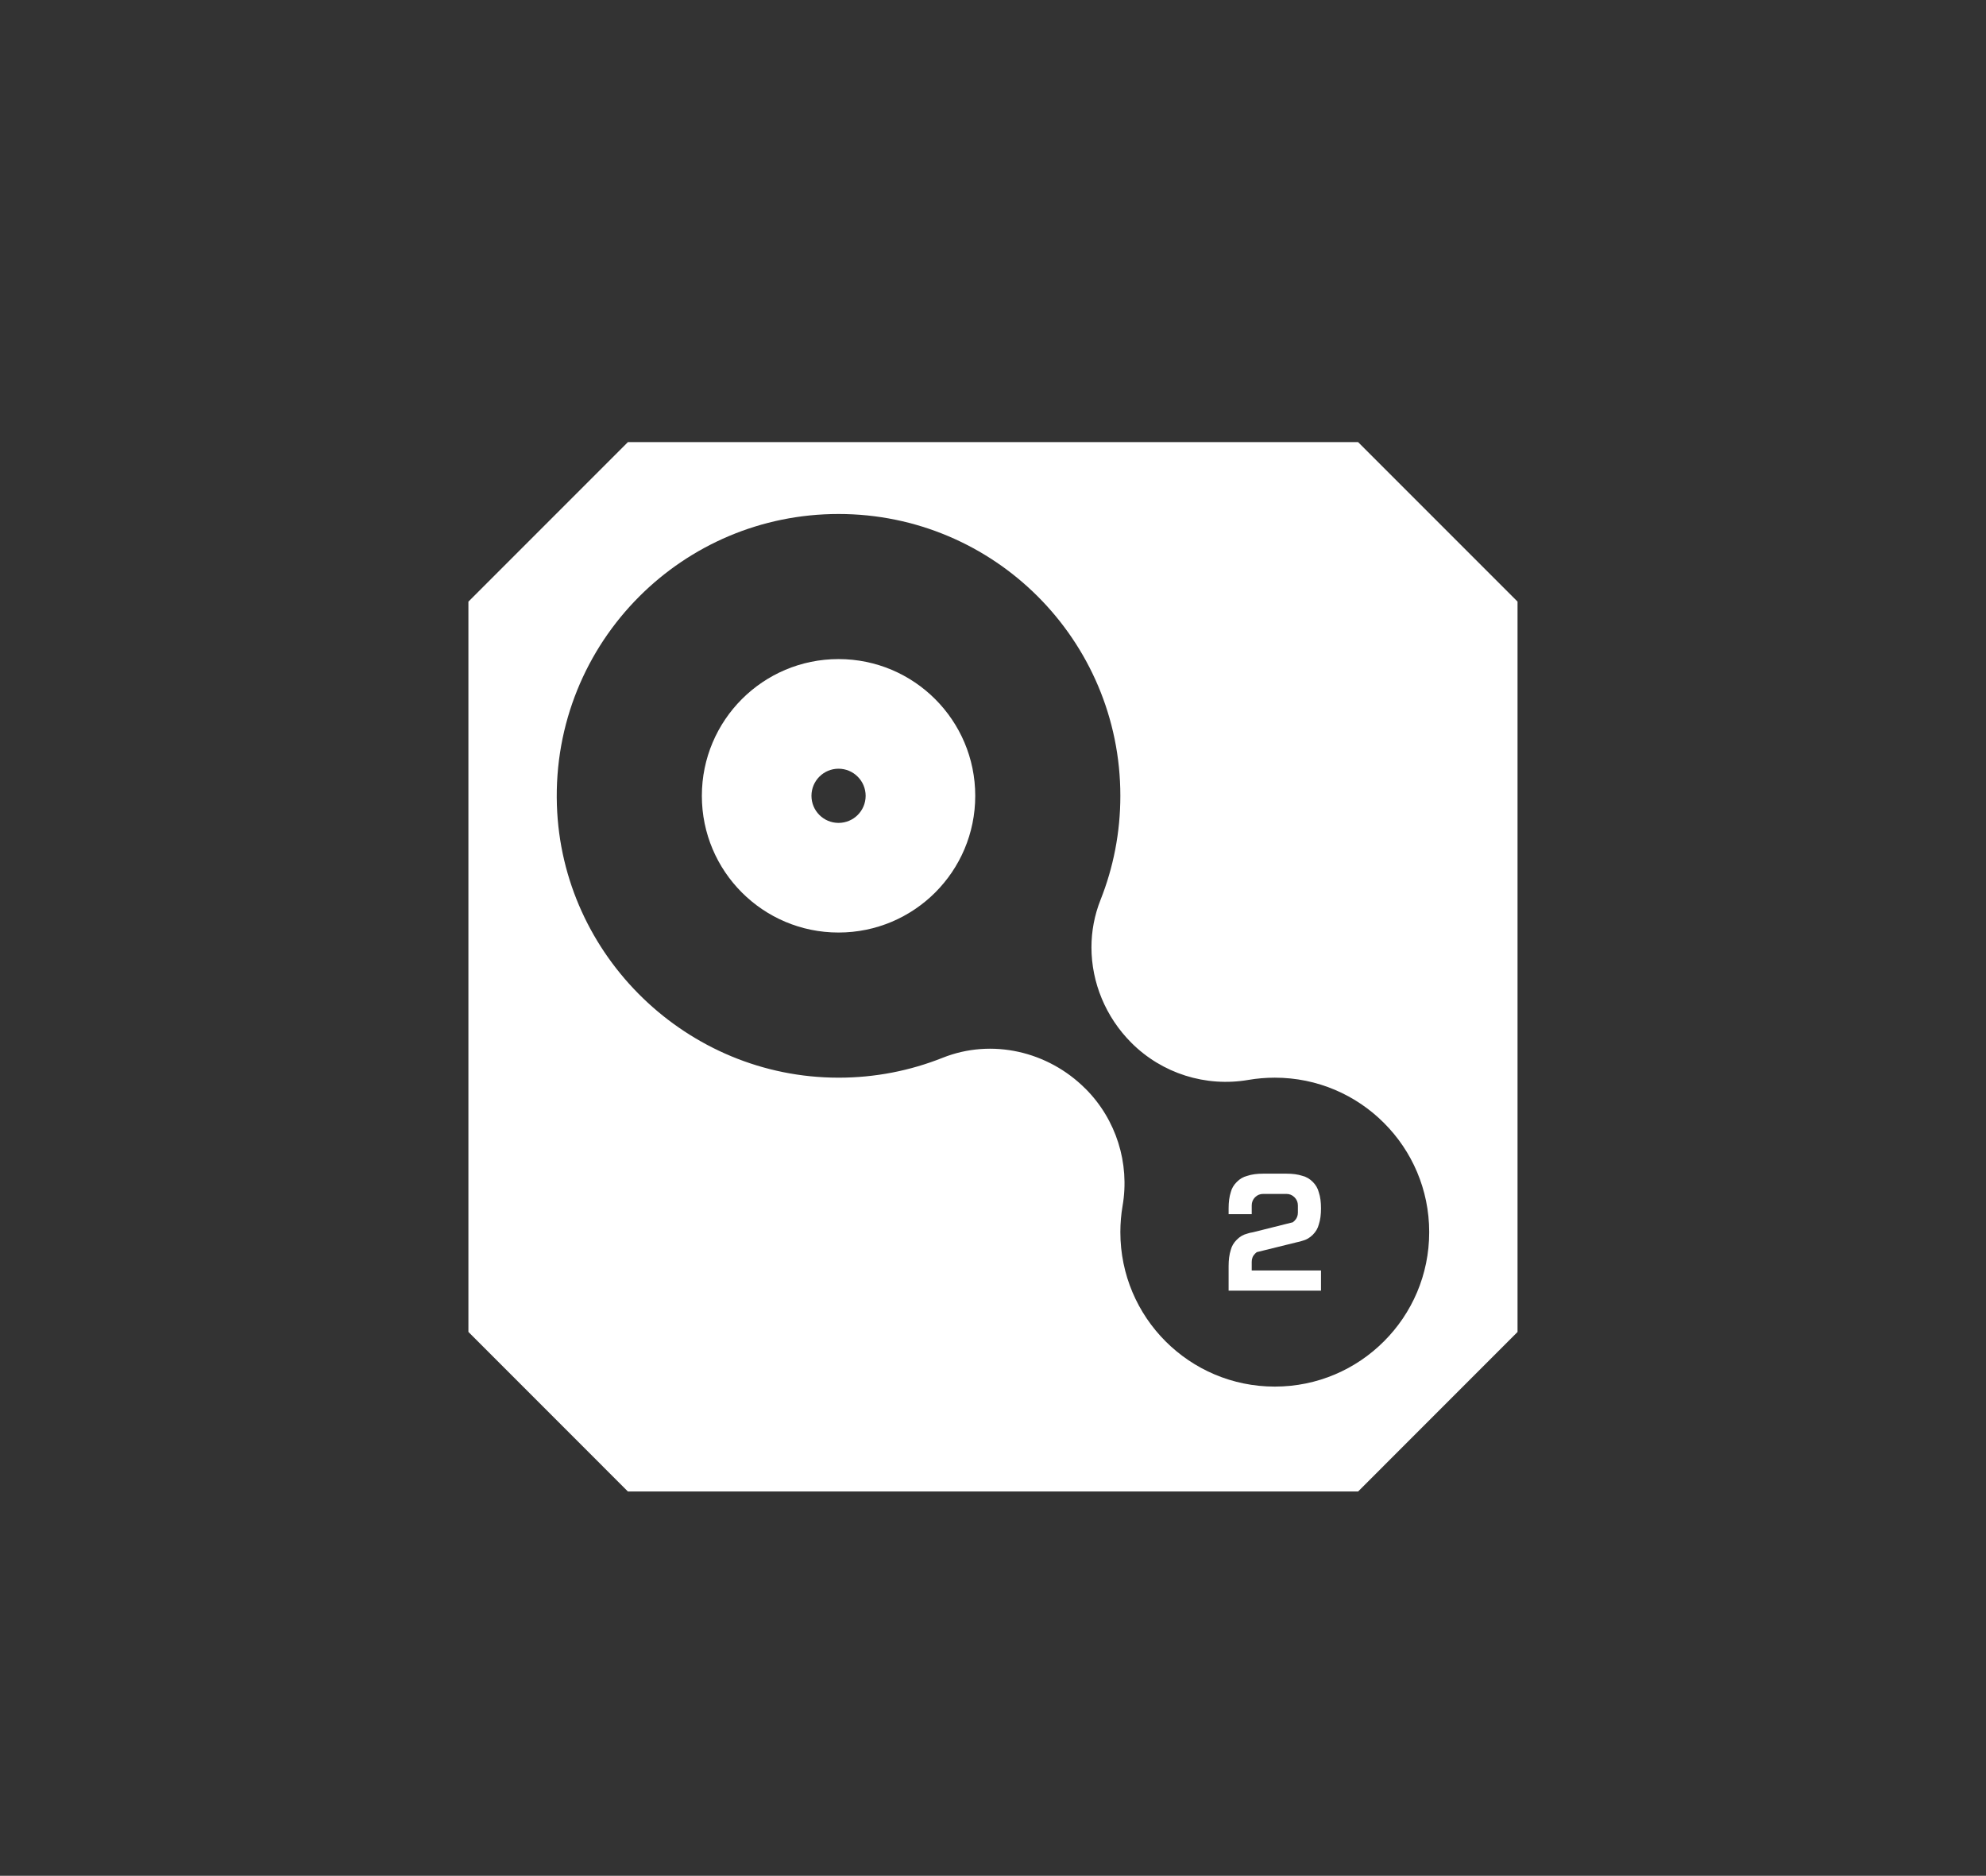 <?xml version="1.0" encoding="utf-8"?>
<!-- Generator: Adobe Illustrator 26.0.3, SVG Export Plug-In . SVG Version: 6.00 Build 0)  -->
<svg version="1.1" id="Layer_1" xmlns="http://www.w3.org/2000/svg" xmlns:xlink="http://www.w3.org/1999/xlink" x="0px" y="0px"
	 viewBox="0 0 366.92 346.48" style="enable-background:new 0 0 366.92 346.48;" xml:space="preserve">
<rect x="0" y="0" width="366.92" height="346.48" fill="#333333" stroke="none"/>
<style type="text/css">
	.st0{fill:white;}
</style>
<g>
	<path class="st0" d="M154.92,121.74c-6.98,0-13.29,2.83-17.86,7.4c-4.56,4.57-7.39,10.88-7.39,17.86
		c0,13.95,11.3,25.25,25.25,25.25c6.98,0,13.29-2.83,17.86-7.39c4.57-4.57,7.4-10.88,7.4-17.86c0-6.98-2.83-13.29-7.4-17.86
		C168.21,124.57,161.9,121.74,154.92,121.74z M158.46,150.54c-0.9,0.9-2.16,1.46-3.54,1.46c-2.76,0-5-2.24-5-5
		c0-1.38,0.56-2.64,1.46-3.54c0.91-0.91,2.16-1.47,3.54-1.47s2.64,0.56,3.54,1.47c0.91,0.9,1.47,2.16,1.47,3.54
		S159.37,149.63,158.46,150.54z"/>
	<path class="st0" d="M231.88,231.56c0.09-0.1,0.19-0.19,0.3-0.27l7.41-1.83c0.36-0.07,0.71-0.16,1.03-0.27
		c0.72-0.18,1.36-0.55,1.92-1.11c0.56-0.56,0.94-1.2,1.12-1.93c0.27-0.81,0.4-1.8,0.4-2.96c0-1.15-0.13-2.14-0.41-2.96
		c-0.18-0.72-0.55-1.36-1.11-1.92c-0.56-0.56-1.2-0.94-1.93-1.12c-0.82-0.27-1.8-0.4-2.95-0.4h-4.28c-1.15,0-2.14,0.13-2.96,0.41
		c-0.72,0.18-1.36,0.55-1.91,1.11c-0.57,0.56-0.95,1.2-1.13,1.93c-0.26,0.82-0.39,1.8-0.39,2.95v1.08h4.27v-1.61
		c0-0.59,0.2-1.09,0.61-1.51c0.42-0.42,0.93-0.62,1.51-0.62h4.28c0.58,0,1.08,0.2,1.5,0.62c0.42,0.42,0.63,0.92,0.63,1.51v1.33
		c0,0.59-0.21,1.1-0.63,1.51c-0.1,0.1-0.2,0.19-0.31,0.27l-7.39,1.85c-0.38,0.05-0.72,0.14-1.04,0.25
		c-0.72,0.18-1.36,0.55-1.91,1.11c-0.57,0.56-0.95,1.2-1.13,1.93c-0.26,0.81-0.39,1.8-0.39,2.96v4.53h17.07v-3.73h-12.8v-1.6
		C231.26,232.48,231.46,231.97,231.88,231.56z"/>
	<path class="st0" d="M250.91,81.66h-134.9l-29.47,29.47v134.89L116,275.49h134.92l29.45-29.46V111.12L250.91,81.66z M255.69,247.76
		c-5.16,5.17-12.29,8.36-20.17,8.36c-7.88,0-15.01-3.19-20.18-8.36c-5.16-5.16-8.35-12.29-8.35-20.17c0-1.65,0.14-3.27,0.41-4.85
		c1.36-7.9-1.19-15.97-6.85-21.64l-0.04-0.03c-6.9-6.9-17.27-9.3-26.34-5.69c-5.97,2.38-12.48,3.69-19.29,3.68
		c-27.9-0.02-51.09-22.45-51.99-50.33c-0.49-15.06,5.42-28.75,15.22-38.55c9.42-9.42,22.43-15.24,36.81-15.24s27.4,5.82,36.82,15.24
		c9.42,9.42,15.25,22.44,15.25,36.82c0,6.79-1.3,13.27-3.66,19.21c-1.13,2.84-1.68,5.82-1.68,8.77c0,6.49,2.62,12.88,7.38,17.64
		c5.67,5.67,13.73,8.21,21.63,6.85c1.58-0.27,3.2-0.41,4.86-0.41c7.88,0,15.01,3.19,20.17,8.36c5.17,5.16,8.36,12.29,8.36,20.17
		C264.05,235.47,260.86,242.6,255.69,247.76z"/>
</g>
</svg>
